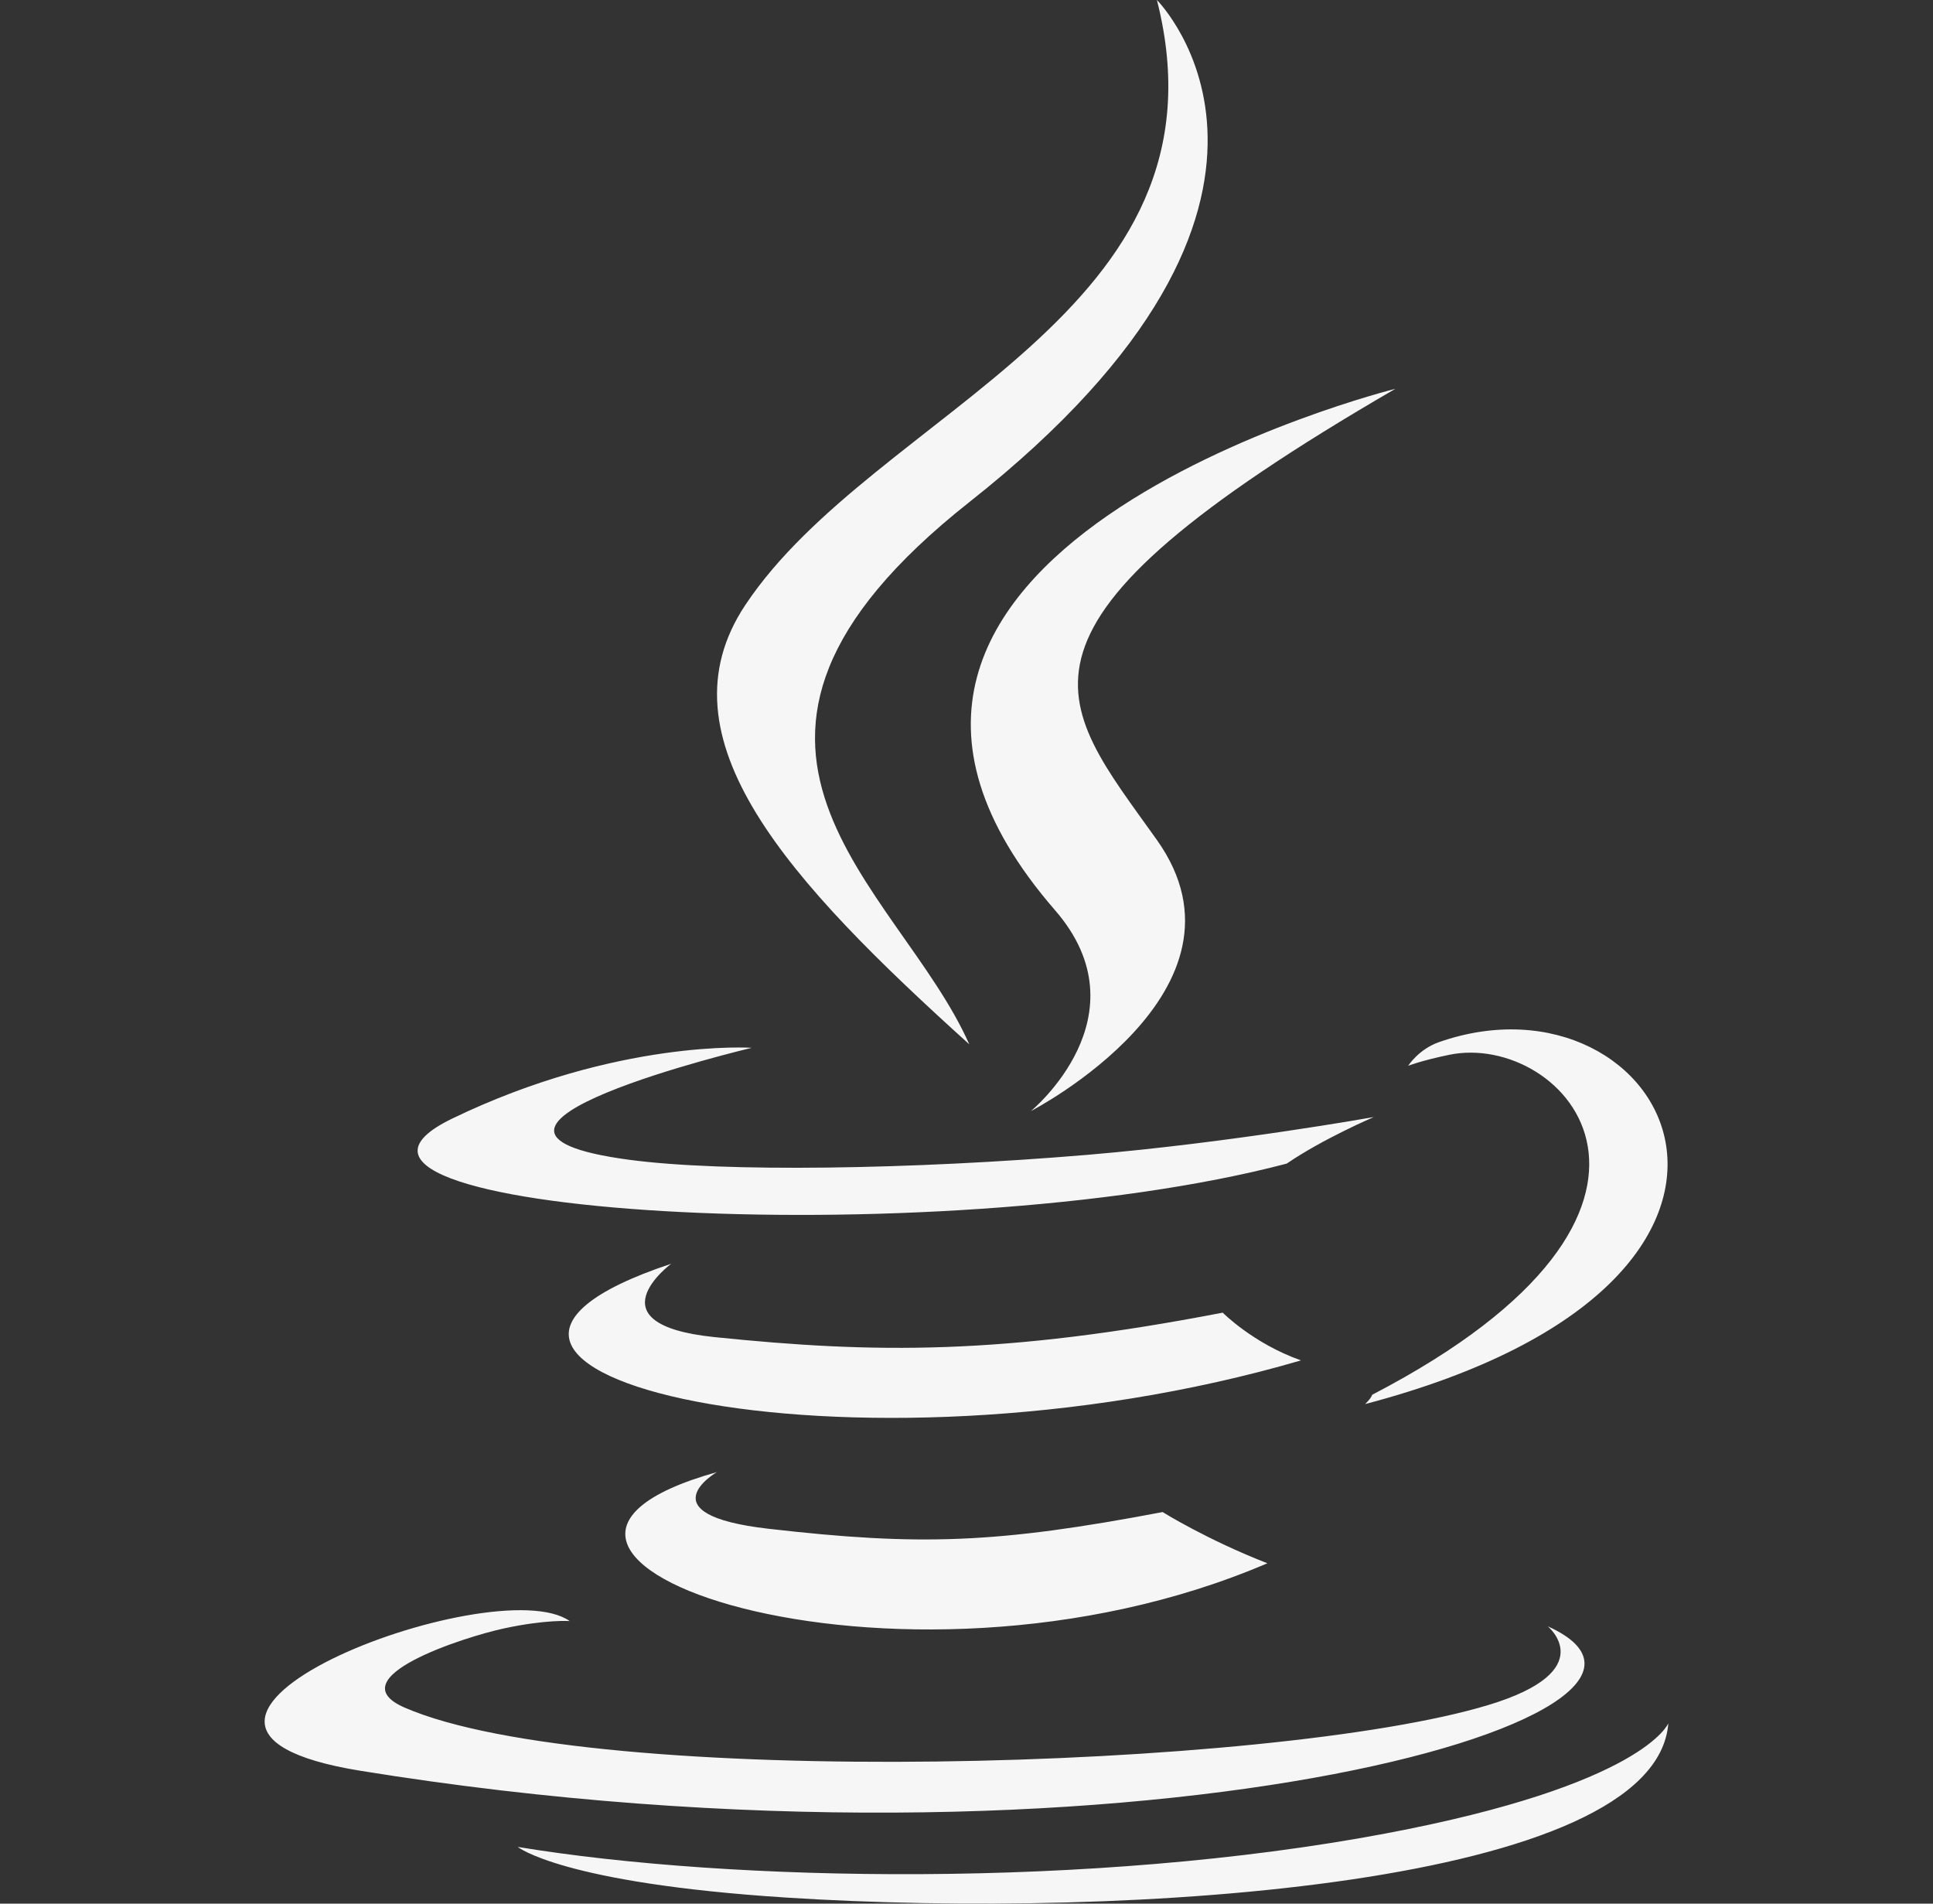 <svg width="65" height="64" viewBox="0 0 65 64" fill="none" xmlns="http://www.w3.org/2000/svg">
<rect x="0" y="0" width="65" height="64" fill="#333333" stroke="none"/>
<path d="M24.103 49.493C24.103 49.493 21.657 50.917 25.844 51.397C30.916 51.979 33.508 51.896 39.095 50.835C39.095 50.835 40.567 51.757 42.617 52.557C30.087 57.925 14.263 52.243 24.103 49.493ZM22.569 42.488C22.569 42.488 19.828 44.517 24.015 44.952C29.433 45.509 33.711 45.557 41.116 44.131C41.116 44.131 42.14 45.168 43.748 45.736C28.604 50.165 11.729 46.083 22.569 42.488ZM35.476 30.6C38.564 34.155 34.665 37.355 34.665 37.355C34.665 37.355 42.503 33.307 38.903 28.24C35.54 23.515 32.961 21.168 46.921 13.072C46.921 13.069 25.012 18.541 35.476 30.6ZM52.047 54.677C52.047 54.677 53.857 56.168 50.055 57.32C42.823 59.512 19.953 60.171 13.604 57.408C11.321 56.413 15.604 55.035 16.948 54.747C18.353 54.443 19.156 54.499 19.156 54.499C16.615 52.709 2.74 58.011 12.108 59.531C37.655 63.672 58.673 57.664 52.047 54.677ZM25.279 35.227C25.279 35.227 13.647 37.989 21.161 38.992C24.332 39.416 30.657 39.32 36.548 38.827C41.364 38.421 46.196 37.555 46.196 37.555C46.196 37.555 44.497 38.28 43.268 39.12C31.457 42.227 8.639 40.781 15.209 37.605C20.761 34.923 25.279 35.227 25.279 35.227ZM46.143 46.891C58.151 40.651 52.599 34.653 48.724 35.464C47.777 35.661 47.351 35.832 47.351 35.832C47.351 35.832 47.703 35.28 48.377 35.04C56.044 32.344 61.94 42.989 45.903 47.205C45.903 47.203 46.089 47.04 46.143 46.891ZM38.903 0C38.903 0 45.553 6.651 32.596 16.88C22.207 25.085 30.228 29.765 32.593 35.109C26.529 29.635 22.079 24.821 25.063 20.339C29.447 13.755 41.588 10.565 38.903 0ZM26.457 63.797C37.983 64.536 55.681 63.389 56.1 57.936C56.1 57.936 55.295 60.003 46.575 61.645C36.74 63.496 24.604 63.28 17.409 62.093C17.409 62.091 18.884 63.312 26.457 63.797Z" fill="#F6F6F6"/>
</svg>

